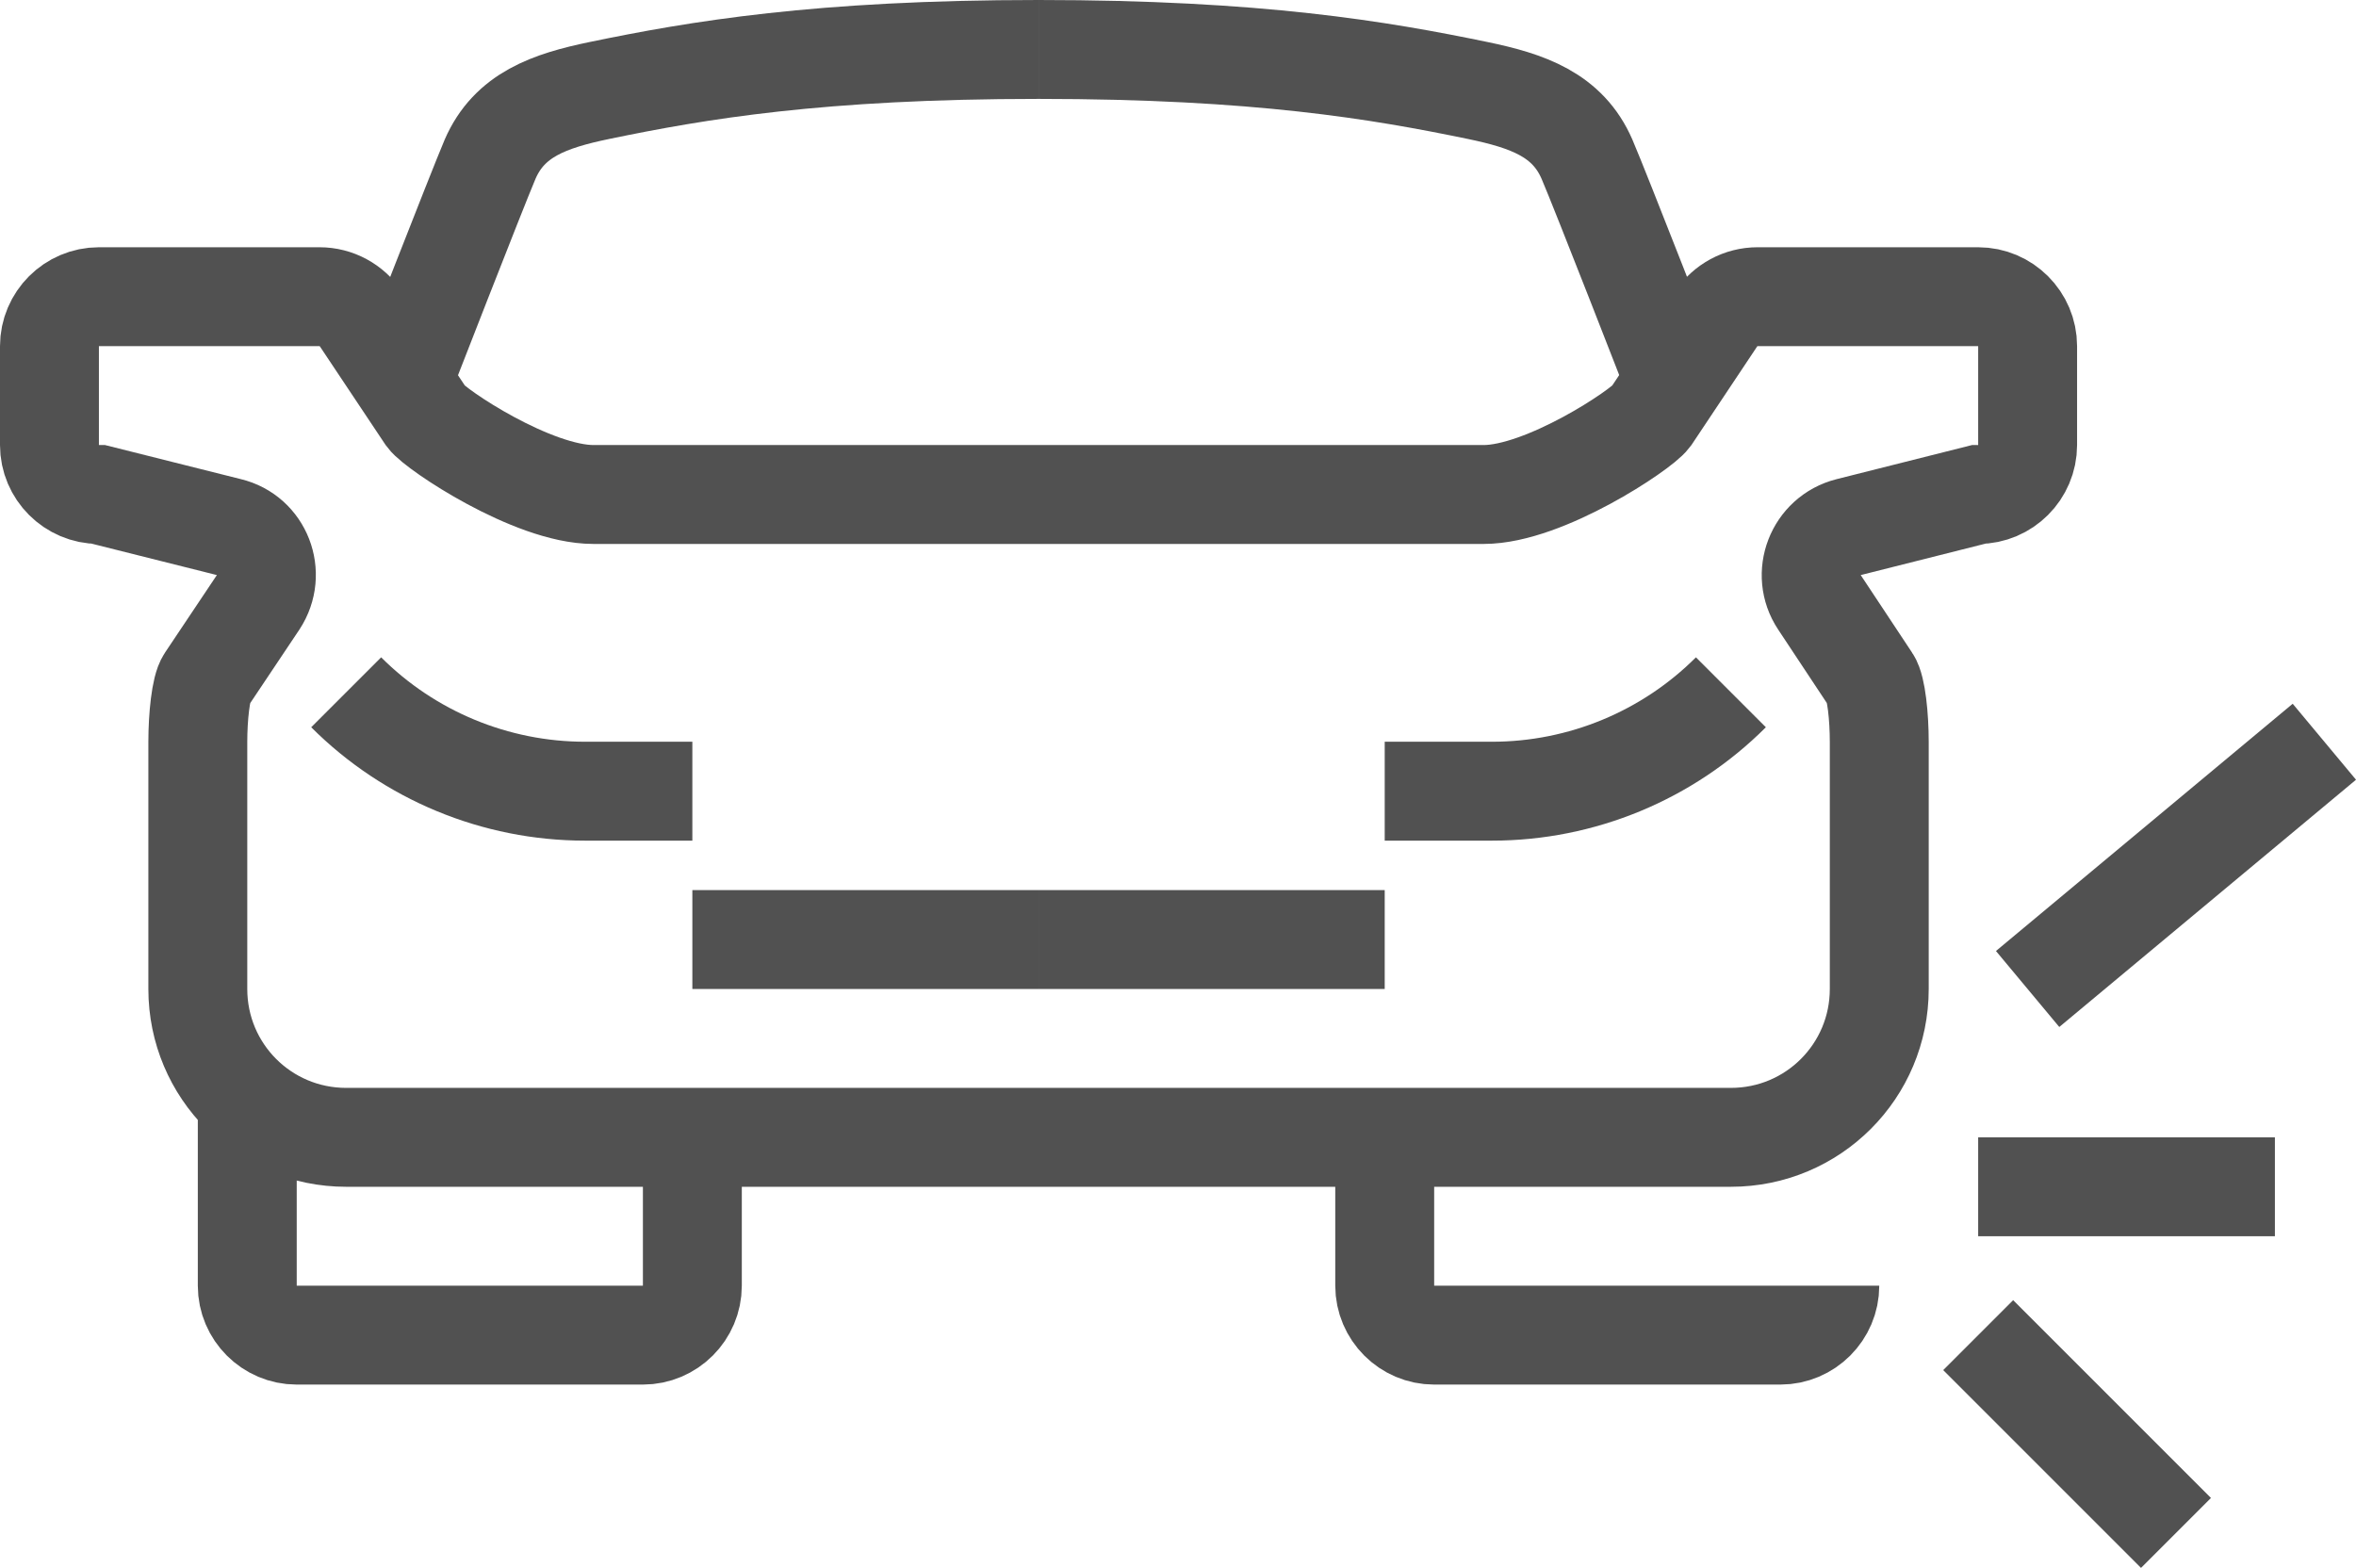 <?xml version="1.0" encoding="utf-8"?>
<!-- Generator: Adobe Illustrator 26.0.2, SVG Export Plug-In . SVG Version: 6.00 Build 0)  -->
<svg version="1.1" id="Слой_1" xmlns="http://www.w3.org/2000/svg" xmlns:xlink="http://www.w3.org/1999/xlink" x="0px" y="0px"
	 viewBox="0 0 47.64 31.71" style="enable-background:new 0 0 47.64 31.71;" xml:space="preserve">
<style type="text/css">
	.st0{fill:none;stroke:#515151;stroke-width:2;stroke-miterlimit:10;}
</style>
<g>
	<path class="st0" d="M21,1c-4.44,0-6.9,0.42-8.88,0.83c-1.01,0.21-1.82,0.49-2.21,1.39C9.63,3.88,8.14,7.71,8.14,7.71"/>
	<path class="st0" d="M7,14L7,14c1.28,1.28,3.02,2,4.83,2H14"/>
	<path class="st0" d="M5,22v4c0,0.55,0.45,1,1,1h7c0.55,0,1-0.45,1-1v-3"/>
	<line class="st0" x1="21" y1="19" x2="14" y2="19"/>
	<path class="st0" d="M21,10c0,0,8.31,0,9,0c1.23,0,3.19-1.31,3.38-1.57l1.32-1.98C34.89,6.17,35.2,6,35.54,6H40c0.55,0,1,0.45,1,1
		v2c0,0.55-0.45,1-1,1l-2.62,0.66c-0.67,0.17-0.97,0.95-0.59,1.52l1.04,1.57C37.94,13.91,38,14.5,38,15v5c0,1.66-1.34,3-3,3H7
		c-1.66,0-3-1.34-3-3v-5c0-0.5,0.06-1.09,0.17-1.25l1.05-1.57c0.38-0.58,0.08-1.36-0.59-1.52L2,10c-0.55,0-1-0.45-1-1V7
		c0-0.55,0.45-1,1-1h4.46C6.8,6,7.11,6.17,7.3,6.45l1.32,1.98C8.81,8.69,10.77,10,12,10C12.69,10,21,10,21,10z"/>
	<path class="st0" d="M21,1c4.44,0,6.9,0.42,8.88,0.83c1.01,0.21,1.82,0.49,2.21,1.39c0.28,0.65,1.77,4.48,1.77,4.48"/>
	<path class="st0" d="M35,14L35,14c-1.28,1.28-3.02,2-4.83,2H28"/>
	<path class="st0" d="M37,26c0,0.55-0.45,1-1,1h-7c-0.55,0-1-0.45-1-1v-3"/>
	<line class="st0" x1="21" y1="19" x2="28" y2="19"/>
	<line class="st0" x1="41" y1="20" x2="47" y2="15"/>
	<line class="st0" x1="40" y1="24" x2="46" y2="24"/>
	<line class="st0" x1="40" y1="27" x2="44" y2="31"/>
</g>
</svg>
